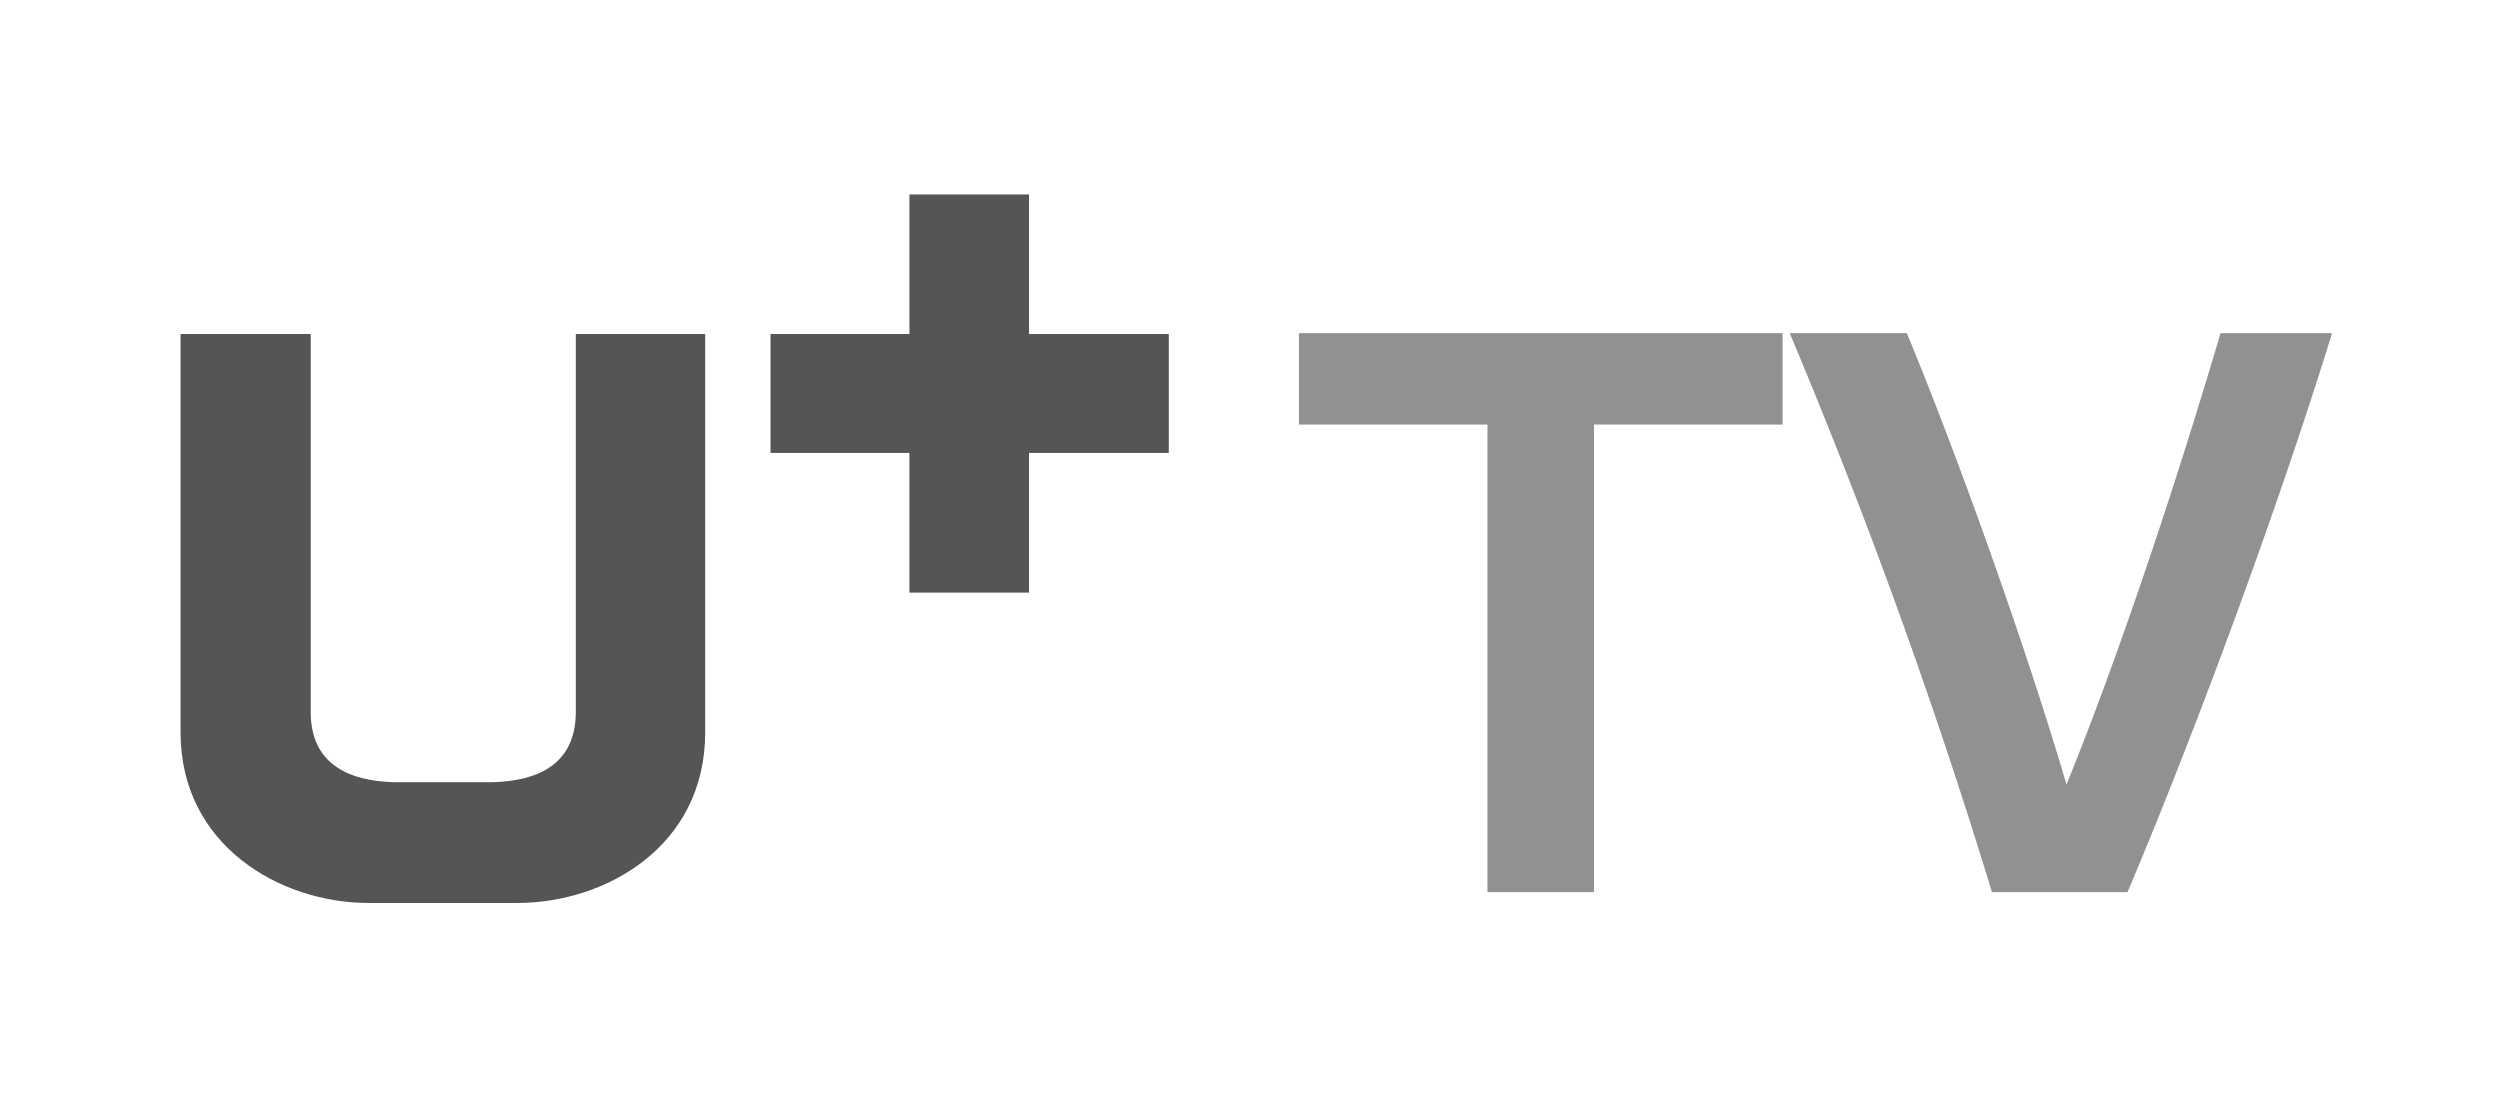 <svg xmlns="http://www.w3.org/2000/svg" xmlns:xlink="http://www.w3.org/1999/xlink" width="90" height="40" viewBox="0 0 90 40">
  <defs>
    <clipPath id="clip-path">
      <rect id="사각형_4070" data-name="사각형 4070" width="77.45" height="25.507" fill="none"/>
    </clipPath>
  </defs>
  <g id="그룹_2074" data-name="그룹 2074" transform="translate(-1021 -1424)">
    <g id="그룹_2069" data-name="그룹 2069" transform="translate(1027.5 1431)">
      <g id="그룹_2068" data-name="그룹 2068" clip-path="url(#clip-path)">
        <path id="패스_1376" data-name="패스 1376" d="M14.229,17.413c-.019,1.814-1.309,2.444-2.972,2.494h-3.6C6,19.857,4.7,19.215,4.686,17.413V3.772H0V18.128c.008,4.057,3.583,6.122,6.757,6.127h5.377c3.164-.005,6.745-2.029,6.753-6.127l0-14.356H14.229Z" transform="translate(0 1.252)" fill="#555"/>
        <path id="패스_1377" data-name="패스 1377" d="M25.251,5.025V0H20.945V5.025h-5V9.306h5v5.028h4.306V9.306h5.031V5.025Z" transform="translate(5.294 -0.001)" fill="#555"/>
        <path id="패스_1378" data-name="패스 1378" d="M37.012,23.872V7.04H30.226V3.749H47.637V7.04H40.849V23.872Z" transform="translate(10.036 1.244)" fill="#919191"/>
        <path id="패스_1379" data-name="패스 1379" d="M59,3.749h4.015c-1.848,6-4.821,14.118-7.363,20.123h-4.88A209.285,209.285,0,0,0,43.49,3.749h4.217C49.527,8.138,51.979,14.981,53.455,20,55.447,15.1,57.555,8.657,59,3.749" transform="translate(14.439 1.244)" fill="#919191"/>
      </g>
    </g>
    <rect id="사각형_4075" data-name="사각형 4075" width="90" height="40" transform="translate(1021 1424)" fill="none"/>
  </g>
</svg>
